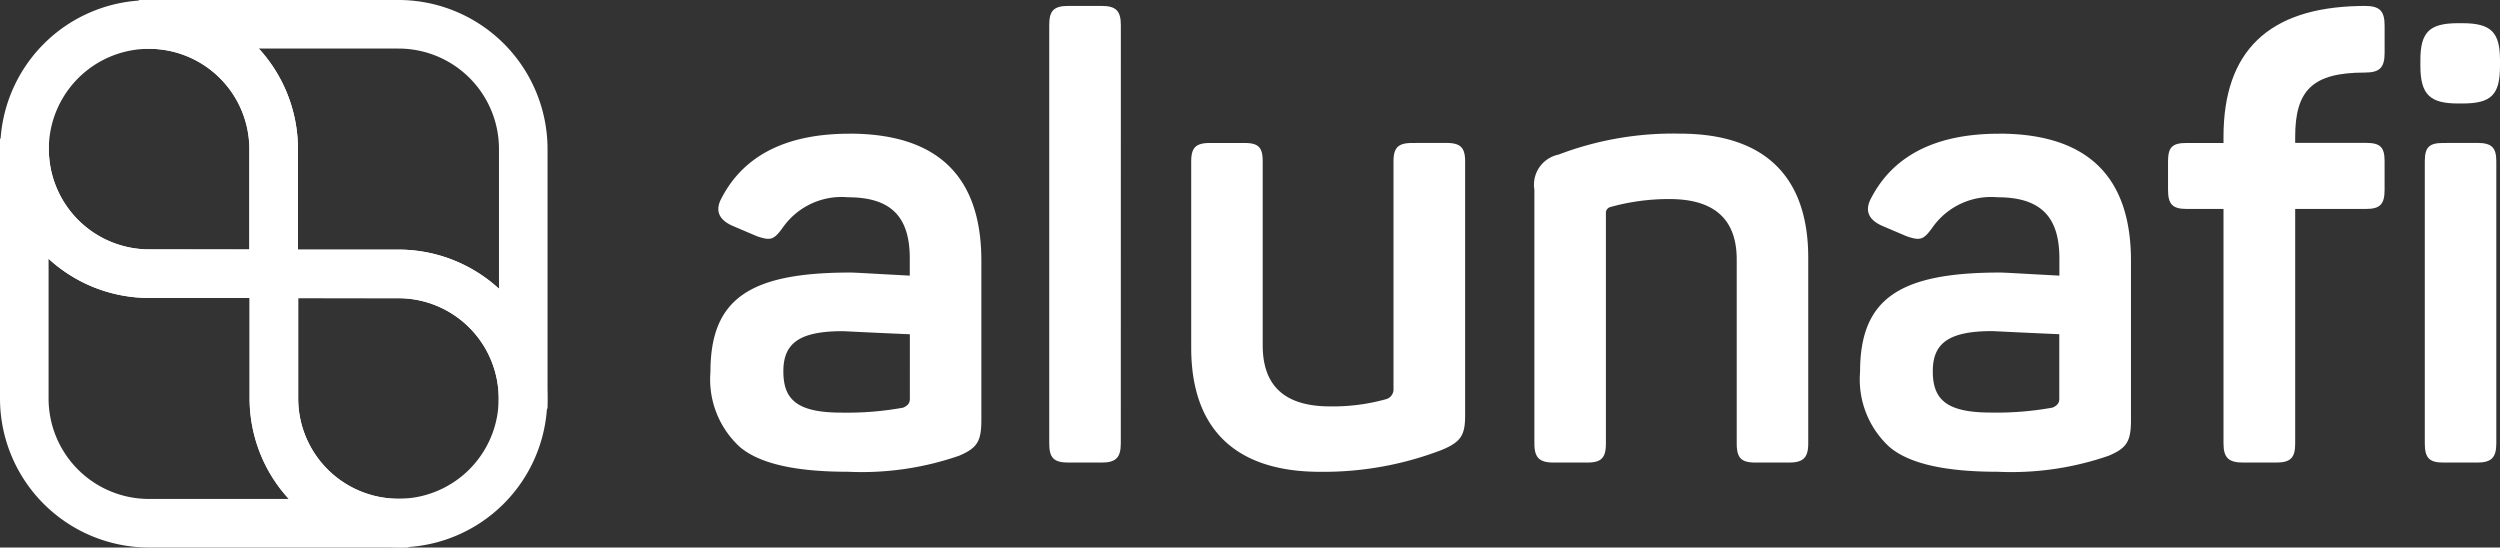 <svg xmlns="http://www.w3.org/2000/svg" xmlns:xlink="http://www.w3.org/1999/xlink" width="122" height="26.719" viewBox="0 0 122 26.719">
  <rect x="0" y="0" width="122" height="26.719" fill="#333333" stroke="none"/>
  <defs>
    <clipPath id="clip-path">
      <rect id="Rectangle_3" data-name="Rectangle 3" width="122" height="26.719" fill="none"/>
    </clipPath>
  </defs>
  <g id="Group_3" data-name="Group 3" transform="translate(0 0)">
    <path id="Path_1" data-name="Path 1" d="M43.44,43.44H41.069l-.012-2.371,2.371-.012Z" transform="translate(-28.889 -28.889)" fill="#fff"/>
    <g id="Group_2" data-name="Group 2" transform="translate(0 0)">
      <g id="Group_1" data-name="Group 1" clip-path="url(#clip-path)">
        <path id="Path_2" data-name="Path 2" d="M14.566,14.567H7.309a7.264,7.264,0,1,1,7.258-7.258ZM7.3,2.41A4.893,4.893,0,0,0,7.309,12.2H12.2V7.309a4.9,4.9,0,0,0-4.9-4.9" transform="translate(-0.027 -0.028)" fill="#fff"/>
        <path id="Path_3" data-name="Path 3" d="M48.367,55.625a7.278,7.278,0,0,1-7.27-7.27V41.1h7.258a7.264,7.264,0,1,1,.012,14.528m-4.9-12.157v4.887a4.893,4.893,0,1,0,4.887-4.887Z" transform="translate(-28.917 -28.917)" fill="#fff"/>
        <path id="Path_4" data-name="Path 4" d="M34.692,22.3l-.012-2.85a4.9,4.9,0,0,0-4.9-4.9l-7.258-.012-.012-1.185V7.281a4.9,4.9,0,0,0-4.9-4.9H14.7L17.143,0H29.794a7.278,7.278,0,0,1,7.27,7.27V19.929ZM24.883,12.18h4.9a7.242,7.242,0,0,1,4.911,1.914V7.27a4.9,4.9,0,0,0-4.9-4.9H22.97a7.243,7.243,0,0,1,1.913,4.91Z" transform="translate(-10.344 0)" fill="#fff"/>
        <path id="Path_5" data-name="Path 5" d="M19.92,37.211H7.269A7.278,7.278,0,0,1,0,29.941V17.282l2.371-2.371.012,2.85a4.9,4.9,0,0,0,4.9,4.9l7.258.012.012,1.185V29.93a4.9,4.9,0,0,0,4.9,4.9h2.913ZM2.371,23.117v6.824a4.9,4.9,0,0,0,4.9,4.9h6.824a7.242,7.242,0,0,1-1.913-4.91v-4.9h-4.9a7.243,7.243,0,0,1-4.91-1.914" transform="translate(0 -10.492)" fill="#fff"/>
        <path id="Path_6" data-name="Path 6" d="M123.757,22.006c4.306,0,6.444,2.078,6.444,6.2v7.8c0,1.054-.241,1.355-1.084,1.717a14.518,14.518,0,0,1-5.42.783c-2.56,0-4.306-.392-5.27-1.2a4.47,4.47,0,0,1-1.446-3.674c0-3.583,1.927-4.848,6.836-4.848.211,0,1.174.06,2.891.151v-.843c0-1.958-.843-2.981-3.011-2.981a3.5,3.5,0,0,0-3.162,1.445c-.452.632-.6.693-1.295.452l-1.2-.512c-.663-.3-.843-.753-.512-1.355,1.084-2.078,3.162-3.132,6.233-3.132m2.951,9.787c-2.108-.09-3.192-.151-3.282-.151-2.168,0-2.891.632-2.891,1.957,0,1.355.632,2.018,2.831,2.018a15.28,15.28,0,0,0,3.011-.241c.211-.09.331-.211.331-.421Z" transform="translate(-82.311 -15.484)" fill="#fff"/>
        <path id="Path_7" data-name="Path 7" d="M176.258,22.325c0,.693-.241.934-.934.934H173.7c-.723,0-.934-.241-.934-.934V1.909c0-.693.211-.934.934-.934h1.626c.693,0,.934.241.934.934Z" transform="translate(-121.563 -0.686)" fill="#fff"/>
        <path id="Path_8" data-name="Path 8" d="M208.571,23.531c.693,0,.934.211.934.9V36.841c0,.963-.211,1.295-1.174,1.686a16.08,16.08,0,0,1-5.9,1.054c-4.216,0-6.293-2.168-6.293-6.053V24.434c0-.693.241-.9.933-.9h1.656c.693,0,.9.211.9.9v8.974c0,1.987,1.084,2.981,3.282,2.981a9.655,9.655,0,0,0,2.77-.361.5.5,0,0,0,.331-.512V24.434c0-.693.241-.9.934-.9Z" transform="translate(-138.007 -16.557)" fill="#fff"/>
        <path id="Path_9" data-name="Path 9" d="M259.736,22.007c4.216,0,6.263,2.168,6.263,6.053v9.064c0,.692-.241.933-.934.933h-1.656c-.692,0-.9-.241-.9-.933V28.15c0-1.957-1.084-2.951-3.283-2.951a10.627,10.627,0,0,0-2.89.391.29.29,0,0,0-.211.3V37.124c0,.692-.211.933-.9.933h-1.656c-.693,0-.934-.241-.934-.933V24.747a1.5,1.5,0,0,1,1.174-1.716,15.7,15.7,0,0,1,5.932-1.024" transform="translate(-177.757 -15.485)" fill="#fff"/>
        <path id="Path_10" data-name="Path 10" d="M313.054,22.006c4.306,0,6.444,2.078,6.444,6.2v7.8c0,1.054-.241,1.355-1.084,1.717a14.518,14.518,0,0,1-5.42.783c-2.56,0-4.306-.392-5.27-1.2a4.47,4.47,0,0,1-1.446-3.674c0-3.583,1.927-4.848,6.836-4.848.211,0,1.174.06,2.891.151v-.843c0-1.958-.843-2.981-3.011-2.981a3.5,3.5,0,0,0-3.162,1.445c-.452.632-.6.693-1.295.452l-1.2-.512c-.663-.3-.843-.753-.512-1.355,1.084-2.078,3.162-3.132,6.234-3.132M316,31.793c-2.108-.09-3.192-.151-3.282-.151-2.168,0-2.891.632-2.891,1.957,0,1.355.632,2.018,2.831,2.018a15.28,15.28,0,0,0,3.011-.241c.211-.09.331-.211.331-.421Z" transform="translate(-215.507 -15.484)" fill="#fff"/>
        <path id="Path_11" data-name="Path 11" d="M366.589.974c.723,0,.964.241.964.964V3.263c0,.723-.241.963-.964.963-2.53,0-3.4.843-3.4,3.132v.3h3.463c.693,0,.9.211.9.9V9.947c0,.693-.211.934-.9.934h-3.463V22.324c0,.693-.211.934-.934.934h-1.6c-.723,0-.964-.241-.964-.934V10.881h-1.807c-.692,0-.9-.241-.9-.934V8.562c0-.692.211-.9.9-.9h1.807v-.3c0-4.186,2.2-6.293,6.625-6.384Z" transform="translate(-251.184 -0.685)" fill="#fff"/>
        <path id="Path_12" data-name="Path 12" d="M400.588,3.819c1.415,0,1.837.452,1.837,1.807V5.9c0,1.415-.421,1.837-1.837,1.837h-.211c-1.355,0-1.837-.421-1.837-1.837V5.626c0-1.355.422-1.807,1.837-1.807Zm.723,5.842c.693,0,.934.211.934.9V24.326c0,.693-.241.934-.934.934h-1.656c-.692,0-.9-.241-.9-.934V10.564c0-.693.211-.9.9-.9Z" transform="translate(-280.425 -2.687)" fill="#fff"/>
      </g>
    </g>
  </g>
</svg>
